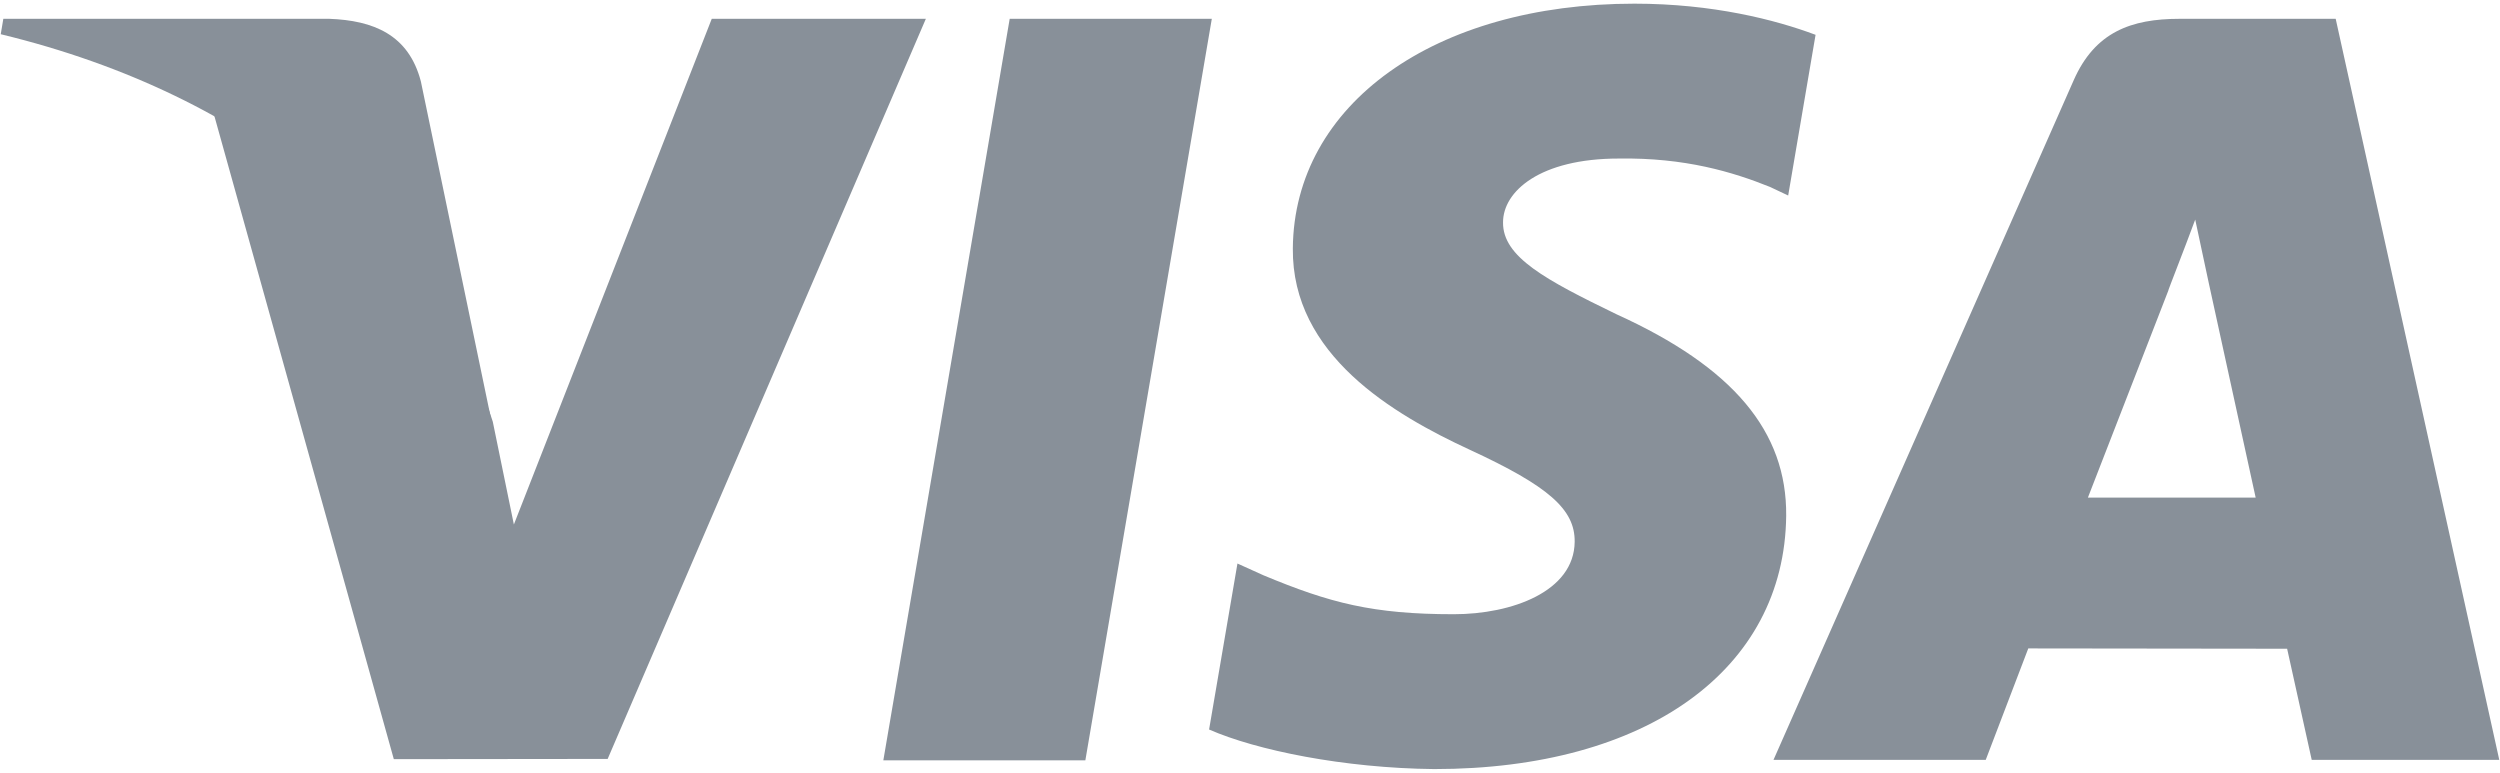 <svg xmlns="http://www.w3.org/2000/svg" width="660" height="204" fill="#889099"><path d="M233.2 200.73 266.559 4.97h53.358l-33.384 195.76H233.2zM479.31 9.19C468.741 5.224 452.175.968 431.489.968c-52.726 0-89.863 26.551-90.181 64.604-.297 28.129 26.515 43.822 46.754 53.185 20.771 9.598 27.752 15.716 27.652 24.283-.133 13.123-16.586 19.115-31.924 19.115-21.355 0-32.701-2.967-50.225-10.273l-6.878-3.111-7.487 43.822c12.463 5.467 35.508 10.199 59.438 10.445 56.09 0 92.502-26.248 92.916-66.885.199-22.27-14.016-39.215-44.801-53.188-18.65-9.056-30.072-15.099-29.951-24.269 0-8.137 9.668-16.838 30.56-16.838 17.446-.271 30.088 3.534 39.936 7.5l4.781 2.259L479.31 9.19zm137.31-4.223h-41.23c-12.772 0-22.332 3.486-27.94 16.234l-79.245 179.4h56.031l11.231-29.418 68.336.084 6.492 29.334h49.512L616.62 4.961v.006zm-65.417 126.41 21.26-54.724c-.314.521 4.381-11.334 7.074-18.684l3.606 16.878 12.353 56.527h-44.293v.003zm-363.3-126.41-52.239 133.5-5.565-27.129c-9.726-31.274-40.025-65.157-73.898-82.12l47.767 171.2 56.455-.063 84.004-195.39-56.524-.001"/><path d="M86.92 4.96H.879L.197 9.033c66.939 16.204 111.23 55.363 129.62 102.42l-18.709-89.96C107.879 9.097 98.511 5.397 86.922 4.965"/></svg>